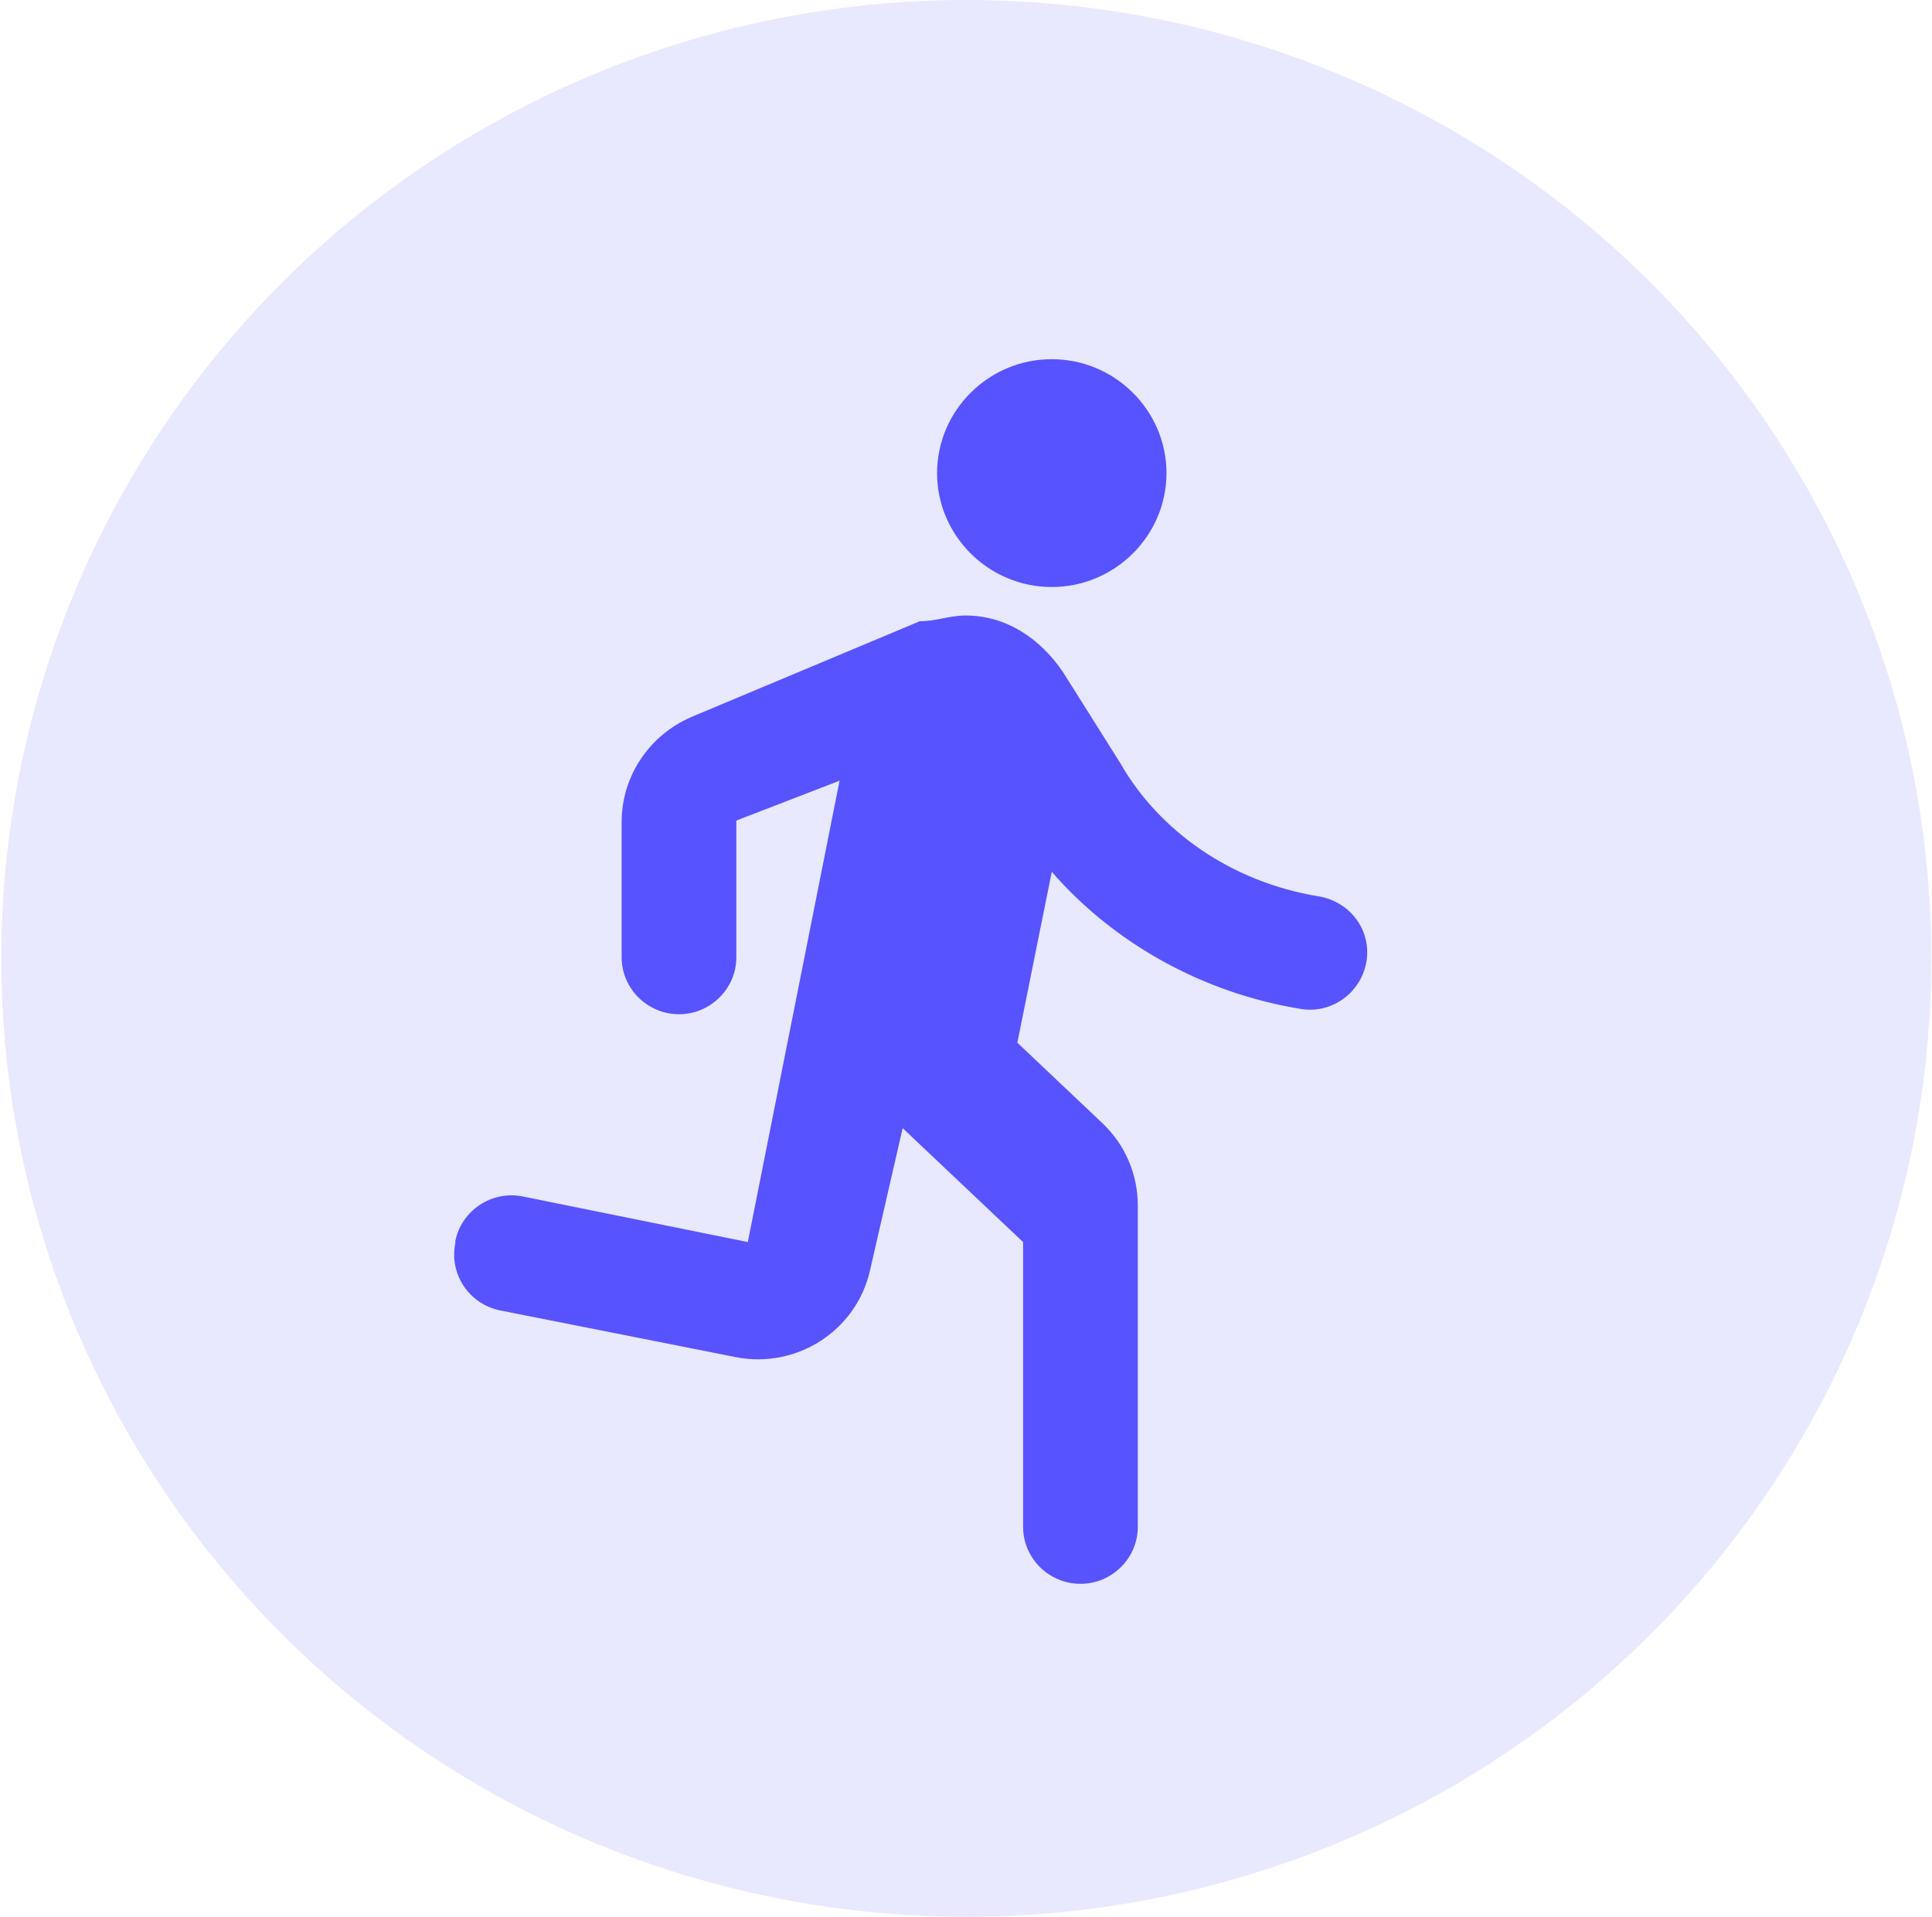 <svg width="260" height="258" viewBox="0 0 260 258" fill="none" xmlns="http://www.w3.org/2000/svg">
<ellipse cx="130.042" cy="129" rx="129.864" ry="129" fill="#E8E8FF"/>
<g clip-path="url(#clip0_429_3743)">
<path d="M141.543 79.012C150.033 79.012 156.979 72.112 156.979 63.679C156.979 55.246 150.033 48.346 141.543 48.346C133.053 48.346 126.107 55.246 126.107 63.679C126.107 72.112 133.053 79.012 141.543 79.012ZM117.077 171.012L121.476 151.846L137.684 167.179V205.512C137.684 209.729 141.157 213.179 145.402 213.179C149.647 213.179 153.12 209.729 153.12 205.512V162.272C153.12 158.056 151.422 154.069 148.335 151.156L136.912 140.346L141.543 117.346C149.801 126.852 161.764 133.676 175.194 135.822C179.824 136.512 183.992 132.832 183.992 128.156C183.992 124.399 181.214 121.256 177.432 120.642C165.7 118.726 155.976 111.826 150.804 102.779L143.086 90.512C139.999 85.912 135.368 82.846 129.966 82.846C127.65 82.846 126.107 83.612 123.791 83.612L93.073 96.492C87.362 98.946 83.657 104.466 83.657 110.676V128.846C83.657 133.062 87.131 136.512 91.376 136.512C95.621 136.512 99.094 133.062 99.094 128.846V110.446L112.986 105.079L100.637 167.179L70.382 161.046C66.215 160.202 62.124 162.886 61.275 167.026V167.332C60.426 171.472 63.127 175.536 67.295 176.379L99.016 182.666C107.198 184.276 115.224 179.139 117.077 171.012V171.012Z" fill="#5753FF"/>
</g>
<defs>
<clipPath id="clip0_429_3743">
<rect width="185.233" height="184" fill="white" transform="translate(37.426 37)"/>
</clipPath>
</defs>
</svg>
